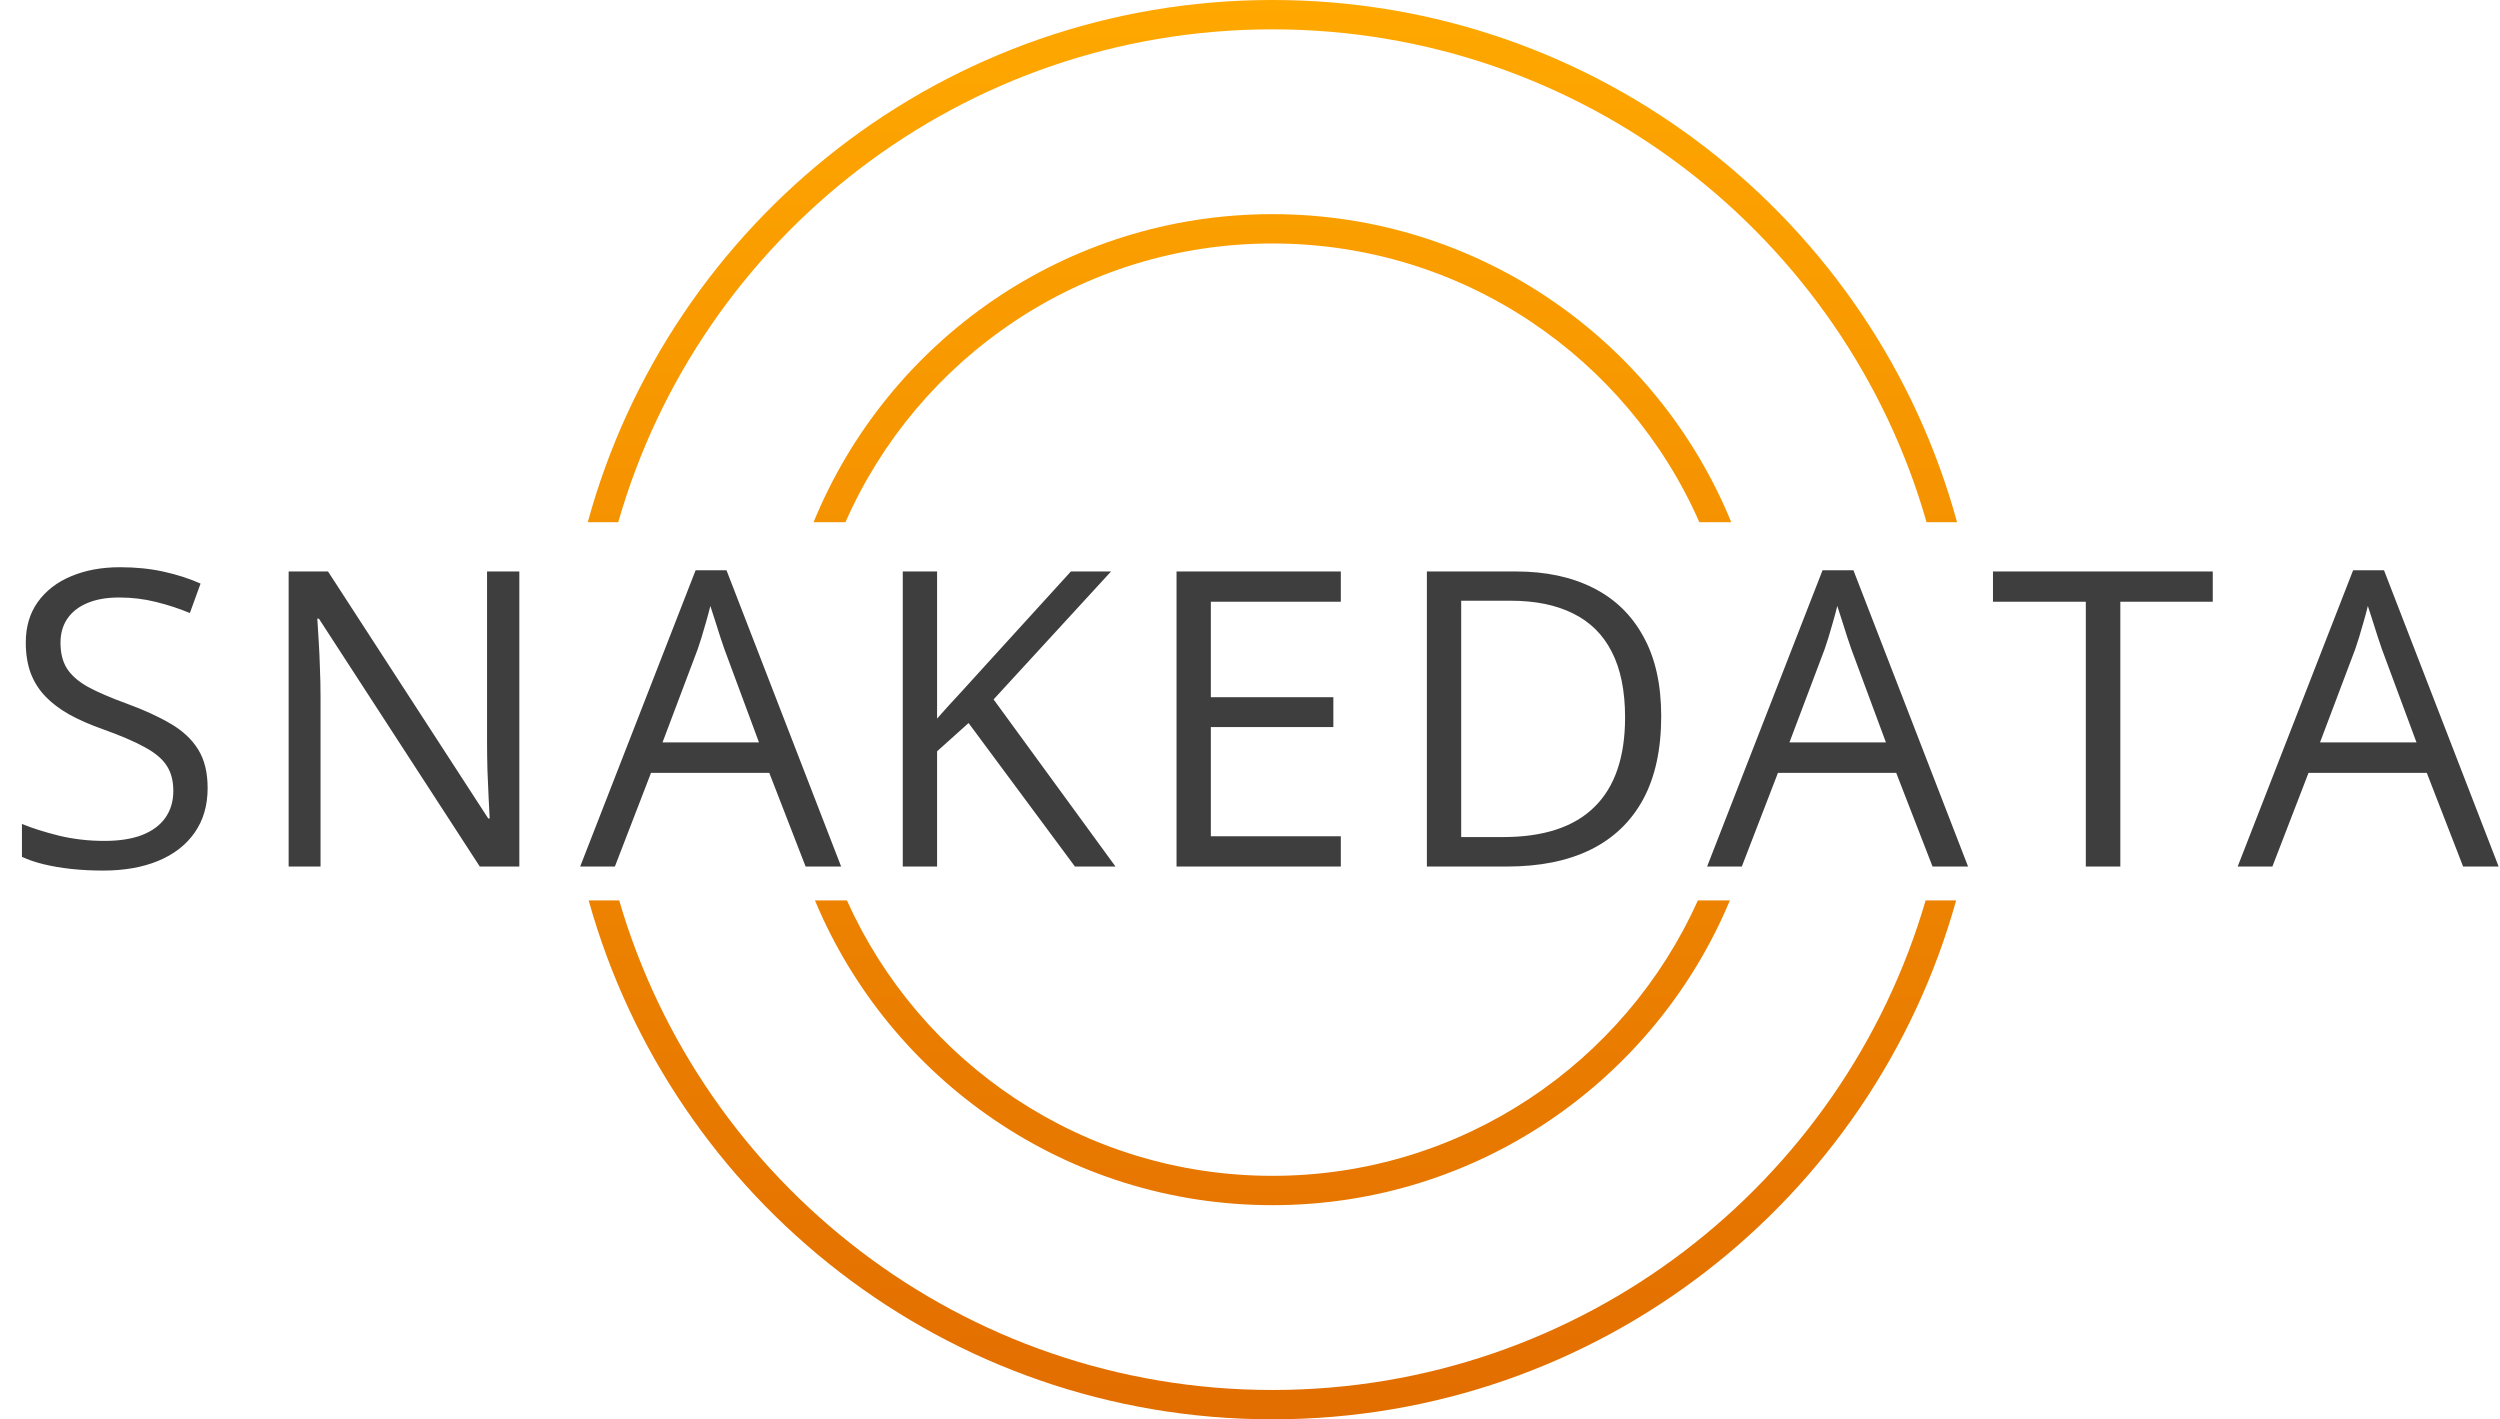 <svg width="502" height="285" viewBox="0 0 502 285" fill="none" xmlns="http://www.w3.org/2000/svg">
<g clip-path="url(#clip0_227_655)">
<path d="M41.693 158.235C41.693 161.747 40.814 164.746 39.058 167.232C37.329 169.691 34.897 171.568 31.763 172.865C28.629 174.162 24.941 174.811 20.699 174.811C18.457 174.811 16.336 174.702 14.336 174.486C12.337 174.27 10.5 173.959 8.825 173.554C7.15 173.149 5.677 172.649 4.407 172.055V165.449C6.434 166.286 8.906 167.07 11.824 167.799C14.742 168.502 17.795 168.853 20.983 168.853C23.955 168.853 26.468 168.461 28.521 167.678C30.575 166.867 32.128 165.719 33.182 164.233C34.263 162.72 34.803 160.91 34.803 158.802C34.803 156.776 34.357 155.087 33.465 153.736C32.574 152.358 31.088 151.116 29.007 150.008C26.954 148.873 24.144 147.671 20.578 146.401C18.065 145.509 15.85 144.537 13.931 143.483C12.013 142.402 10.405 141.186 9.108 139.835C7.812 138.485 6.825 136.917 6.15 135.134C5.502 133.351 5.177 131.311 5.177 129.015C5.177 125.854 5.974 123.152 7.568 120.909C9.19 118.64 11.418 116.91 14.255 115.722C17.119 114.506 20.402 113.898 24.104 113.898C27.265 113.898 30.183 114.195 32.858 114.79C35.559 115.384 38.032 116.181 40.274 117.181L38.126 123.098C35.992 122.206 33.722 121.463 31.317 120.869C28.94 120.274 26.481 119.977 23.942 119.977C21.402 119.977 19.254 120.355 17.498 121.112C15.768 121.841 14.445 122.882 13.526 124.232C12.607 125.583 12.148 127.191 12.148 129.055C12.148 131.136 12.58 132.865 13.445 134.243C14.336 135.621 15.742 136.85 17.66 137.931C19.605 138.984 22.172 140.092 25.36 141.254C28.845 142.524 31.804 143.875 34.235 145.307C36.667 146.712 38.518 148.441 39.788 150.494C41.057 152.521 41.693 155.101 41.693 158.235ZM104.283 174H96.34L64.039 124.232H63.715C63.796 125.556 63.891 127.069 63.999 128.771C64.107 130.447 64.188 132.243 64.242 134.162C64.323 136.053 64.364 137.985 64.364 139.957V174H57.96V114.749H65.863L98.042 164.354H98.325C98.271 163.409 98.204 162.071 98.123 160.342C98.042 158.586 97.961 156.708 97.88 154.709C97.826 152.683 97.799 150.805 97.799 149.076V114.749H104.283V174ZM161.767 174L154.472 155.195H130.723L123.469 174H116.498L139.679 114.506H145.88L168.9 174H161.767ZM152.405 149.076L145.475 130.393C145.313 129.906 145.043 129.109 144.664 128.001C144.313 126.894 143.948 125.745 143.57 124.557C143.192 123.368 142.881 122.409 142.638 121.679C142.368 122.787 142.071 123.895 141.746 125.002C141.449 126.083 141.152 127.096 140.855 128.042C140.558 128.961 140.301 129.744 140.085 130.393L133.033 149.076H152.405ZM223.993 174H215.847L194.489 145.185L188.166 150.859V174H181.277V114.749H188.166V144.293C189.706 142.537 191.287 140.795 192.908 139.065C194.529 137.309 196.137 135.54 197.731 133.756L215.036 114.749H223.101L199.514 140.443L223.993 174ZM269.237 174H236.248V114.749H269.237V120.828H243.138V139.998H267.738V145.996H243.138V167.921H269.237V174ZM333.57 143.807C333.57 150.481 332.355 156.06 329.923 160.545C327.491 165.003 323.965 168.367 319.345 170.636C314.752 172.879 309.173 174 302.608 174H286.518V114.749H304.391C310.416 114.749 315.603 115.857 319.953 118.072C324.303 120.261 327.653 123.516 330.004 127.839C332.382 132.135 333.57 137.458 333.57 143.807ZM326.316 144.05C326.316 138.728 325.424 134.337 323.641 130.879C321.885 127.421 319.291 124.854 315.86 123.179C312.456 121.477 308.281 120.625 303.337 120.625H293.408V168.083H301.797C309.956 168.083 316.076 166.07 320.156 162.044C324.263 158.019 326.316 152.021 326.316 144.05ZM388.055 174L380.76 155.195H357.011L349.757 174H342.786L365.968 114.506H372.169L395.188 174H388.055ZM378.694 149.076L371.763 130.393C371.601 129.906 371.331 129.109 370.953 128.001C370.602 126.894 370.237 125.745 369.859 124.557C369.48 123.368 369.17 122.409 368.926 121.679C368.656 122.787 368.359 123.895 368.035 125.002C367.738 126.083 367.44 127.096 367.143 128.042C366.846 128.961 366.589 129.744 366.373 130.393L359.321 149.076H378.694ZM425.762 174H418.832V120.828H400.189V114.749H444.324V120.828H425.762V174ZM494.594 174L487.299 155.195H463.55L456.295 174H449.325L472.506 114.506H478.707L501.726 174H494.594ZM485.232 149.076L478.302 130.393C478.14 129.906 477.869 129.109 477.491 128.001C477.14 126.894 476.775 125.745 476.397 124.557C476.019 123.368 475.708 122.409 475.465 121.679C475.195 122.787 474.897 123.895 474.573 125.002C474.276 126.083 473.979 127.096 473.682 128.042C473.384 128.961 473.128 129.744 472.912 130.393L465.86 149.076H485.232Z" fill="#3E3E3E"/>
<path fill-rule="evenodd" clip-rule="evenodd" d="M386.855 104.855H392.975C376.464 44.421 321.17 0 255.5 0C189.83 0 134.536 44.421 118.025 104.855H124.145C140.49 47.715 193.111 5.892 255.5 5.892C317.889 5.892 370.51 47.715 386.855 104.855ZM124.334 180.8H118.206C134.936 240.899 190.068 285 255.5 285C320.932 285 376.064 240.899 392.794 180.8H386.666C370.107 237.604 317.65 279.108 255.5 279.108C193.35 279.108 140.893 237.604 124.334 180.8ZM347.361 180.8C332.359 216.741 296.879 242 255.5 242C214.121 242 178.641 216.741 163.639 180.8H170.061C184.698 213.402 217.448 236.108 255.5 236.108C293.553 236.108 326.302 213.402 340.939 180.8H347.361ZM163.368 104.855H169.77C184.261 71.902 217.193 48.892 255.5 48.892C293.807 48.892 326.739 71.902 341.23 104.855H347.632C332.789 68.566 297.13 43 255.5 43C213.87 43 178.211 68.566 163.368 104.855Z" fill="url(#paint0_linear_227_655)"/>
</g>
<defs>
<linearGradient id="paint0_linear_227_655" x1="255.5" y1="0" x2="255.5" y2="285" gradientUnits="userSpaceOnUse">
<stop stop-color="#FFA800"/>
<stop offset="1" stop-color="#E26D00"/>
</linearGradient>
<clipPath id="clip0_227_655">
<rect width="502" height="285" fill="white"/>
</clipPath>
</defs>
</svg>
